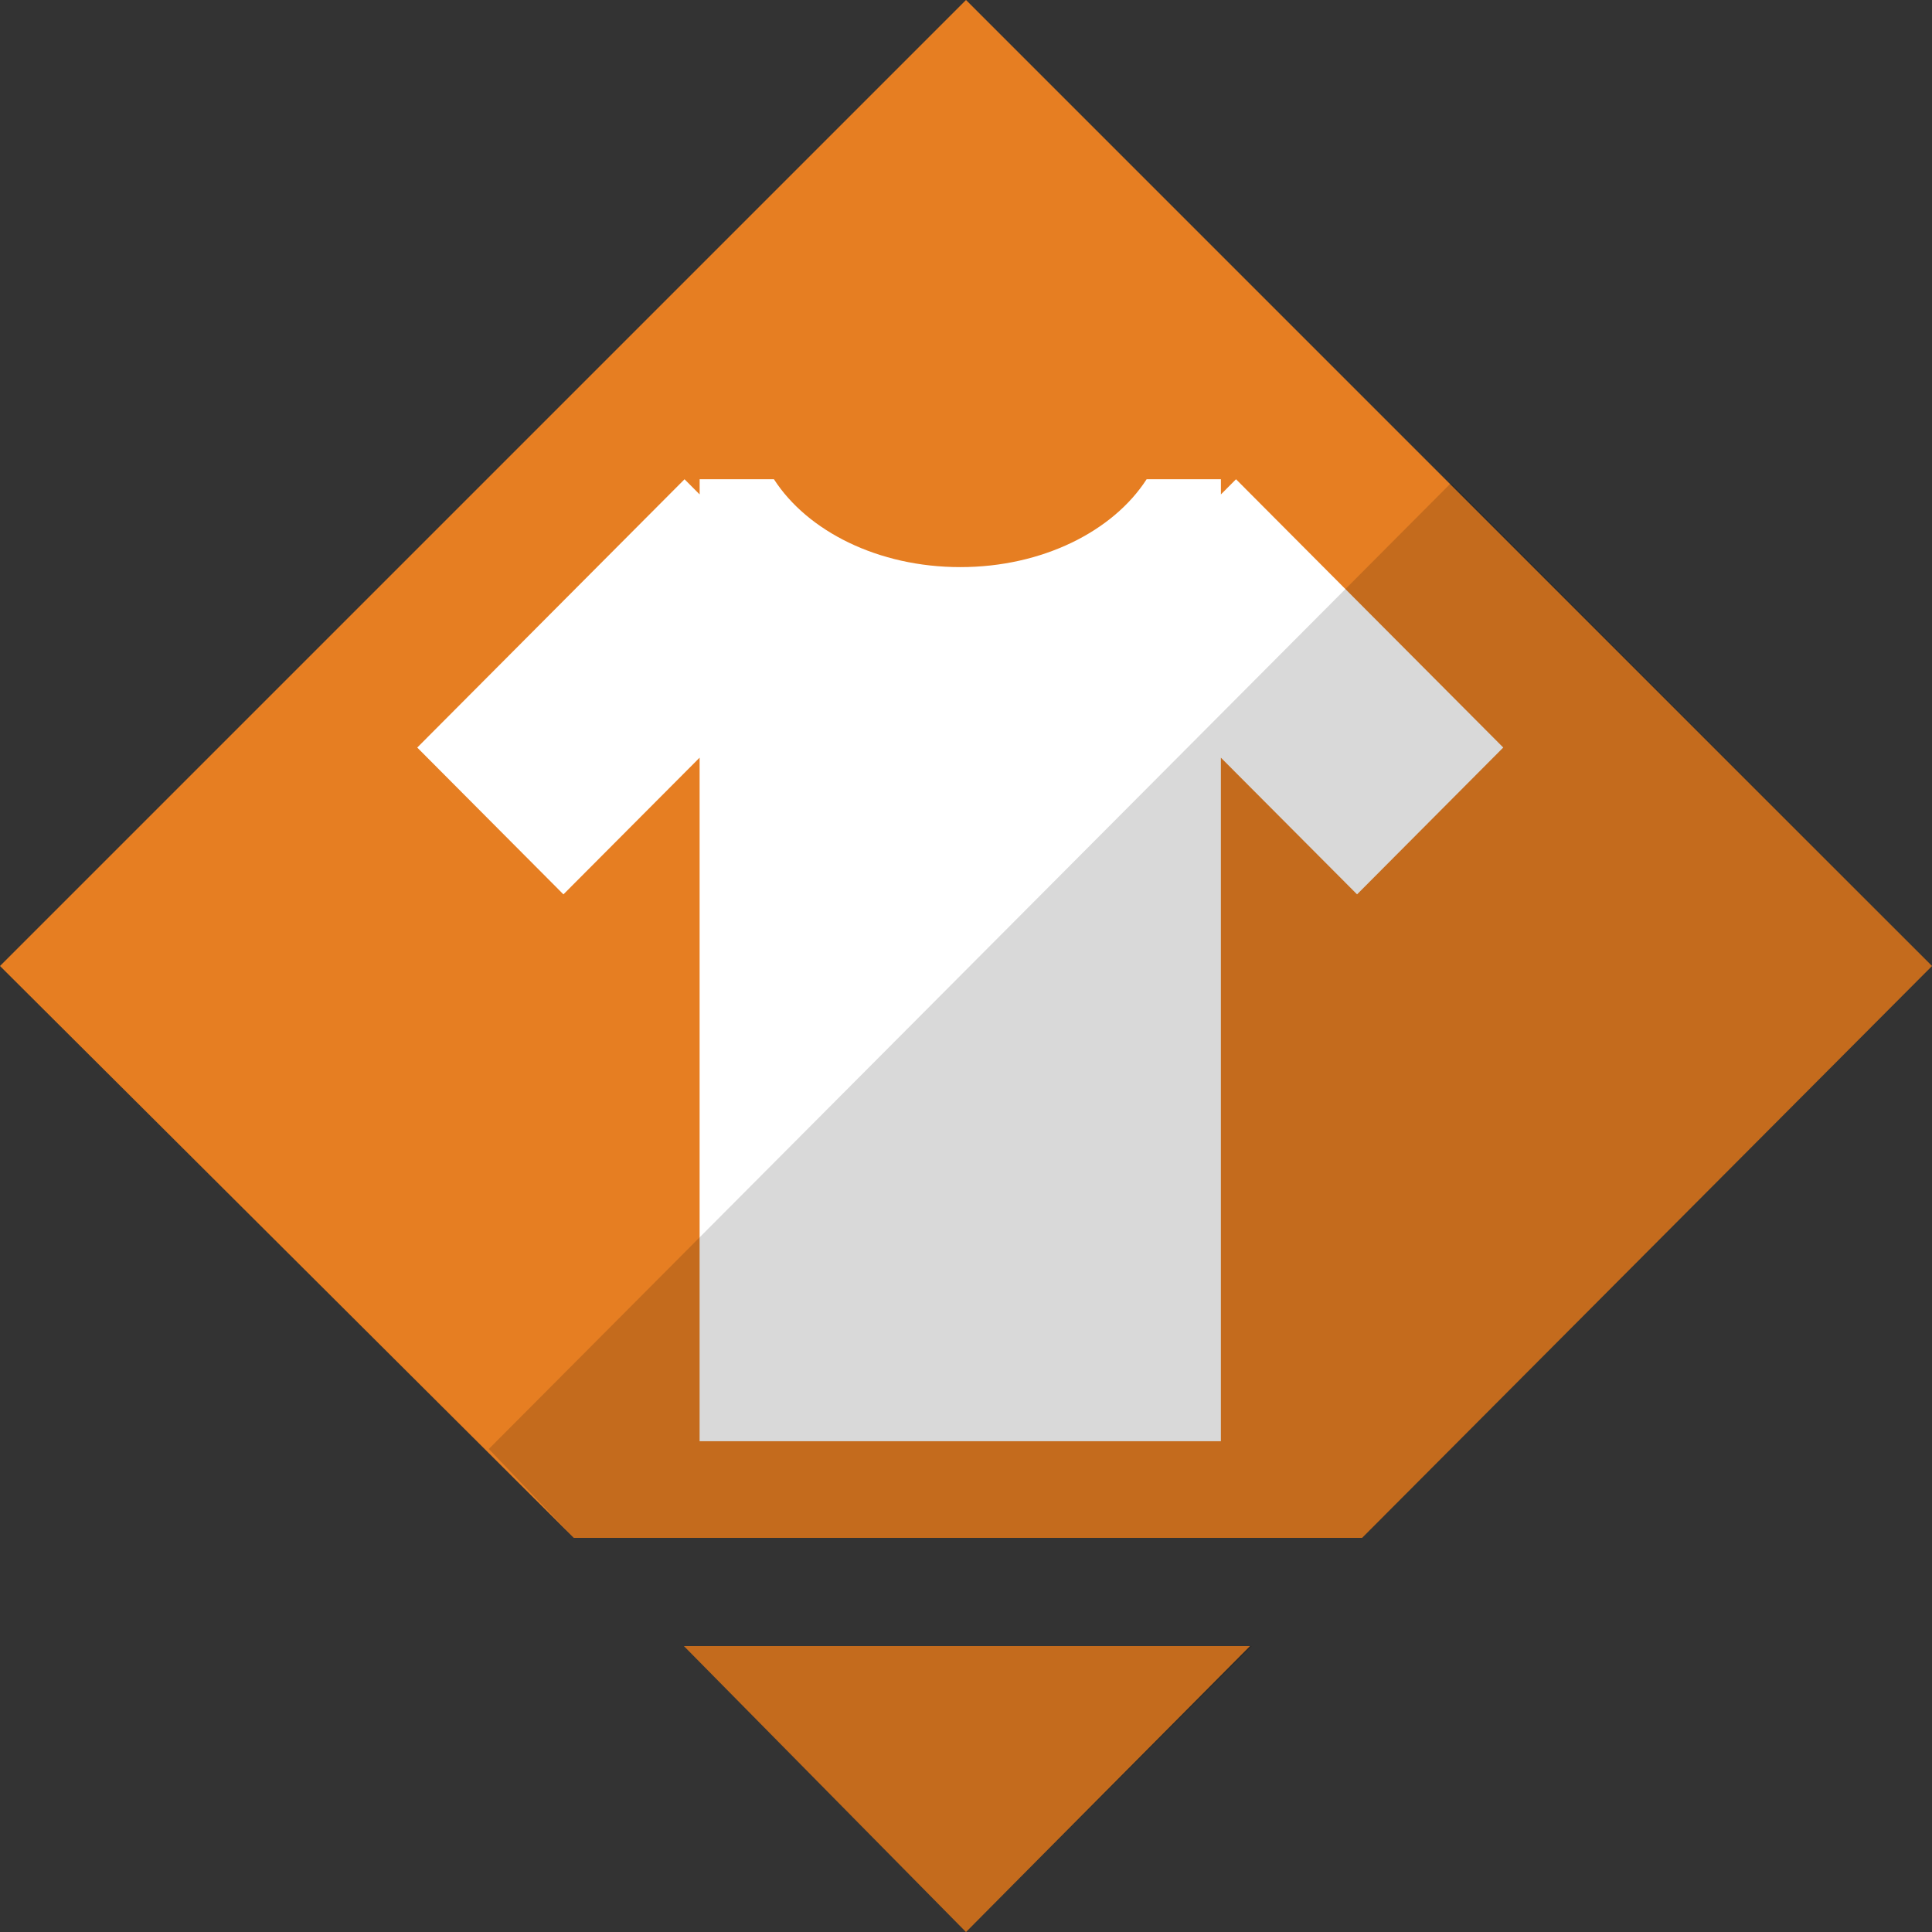 <svg xmlns="http://www.w3.org/2000/svg" xmlns:xlink="http://www.w3.org/1999/xlink" preserveAspectRatio="xMidYMid" width="64" height="64" viewBox="0 0 500 500">
  <rect x="0" y="0" width="500" height="500" fill="#333333" stroke="none"/>
  <defs>
    <style>
      .cls-1 {
        fill: #e67e22;
      }

      .cls-1, .cls-2, .cls-3 {
        fill-rule: evenodd;
      }

      .cls-2 {
        fill: #000;
        opacity: 0.15;
      }

      .cls-3 {
        fill: #fff;
      }
    </style>
  </defs>
  <path d="M177.000,426.000 L323.500,426.000 L250.000,500.000 " class="cls-1"/>
  <path d="M177.000,426.000 L250.000,500.000 L324.000,426.000 " class="cls-2"/>
  <path d="M-0.000,250.000 L250.000,-0.000 L500.000,250.000 L352.500,398.000 L148.500,398.000 " class="cls-1"/>
  <path d="M319.881,124.031 L315.970,127.955 L315.970,124.031 L296.742,124.031 C288.076,137.476 269.767,146.768 248.518,146.768 C227.274,146.768 208.968,137.476 200.295,124.031 L181.067,124.031 L181.067,127.955 L177.155,124.031 L107.983,193.467 L145.814,231.460 L181.059,196.084 L181.059,372.988 L315.963,372.988 L315.963,196.084 L351.207,231.460 L389.041,193.460 L319.881,124.031 Z" class="cls-3"/>
  <path d="M126.500,375.000 L375.500,125.031 L500.000,250.000 L352.500,398.000 L148.500,398.000 L126.500,375.000 Z" class="cls-2"/>
</svg>
